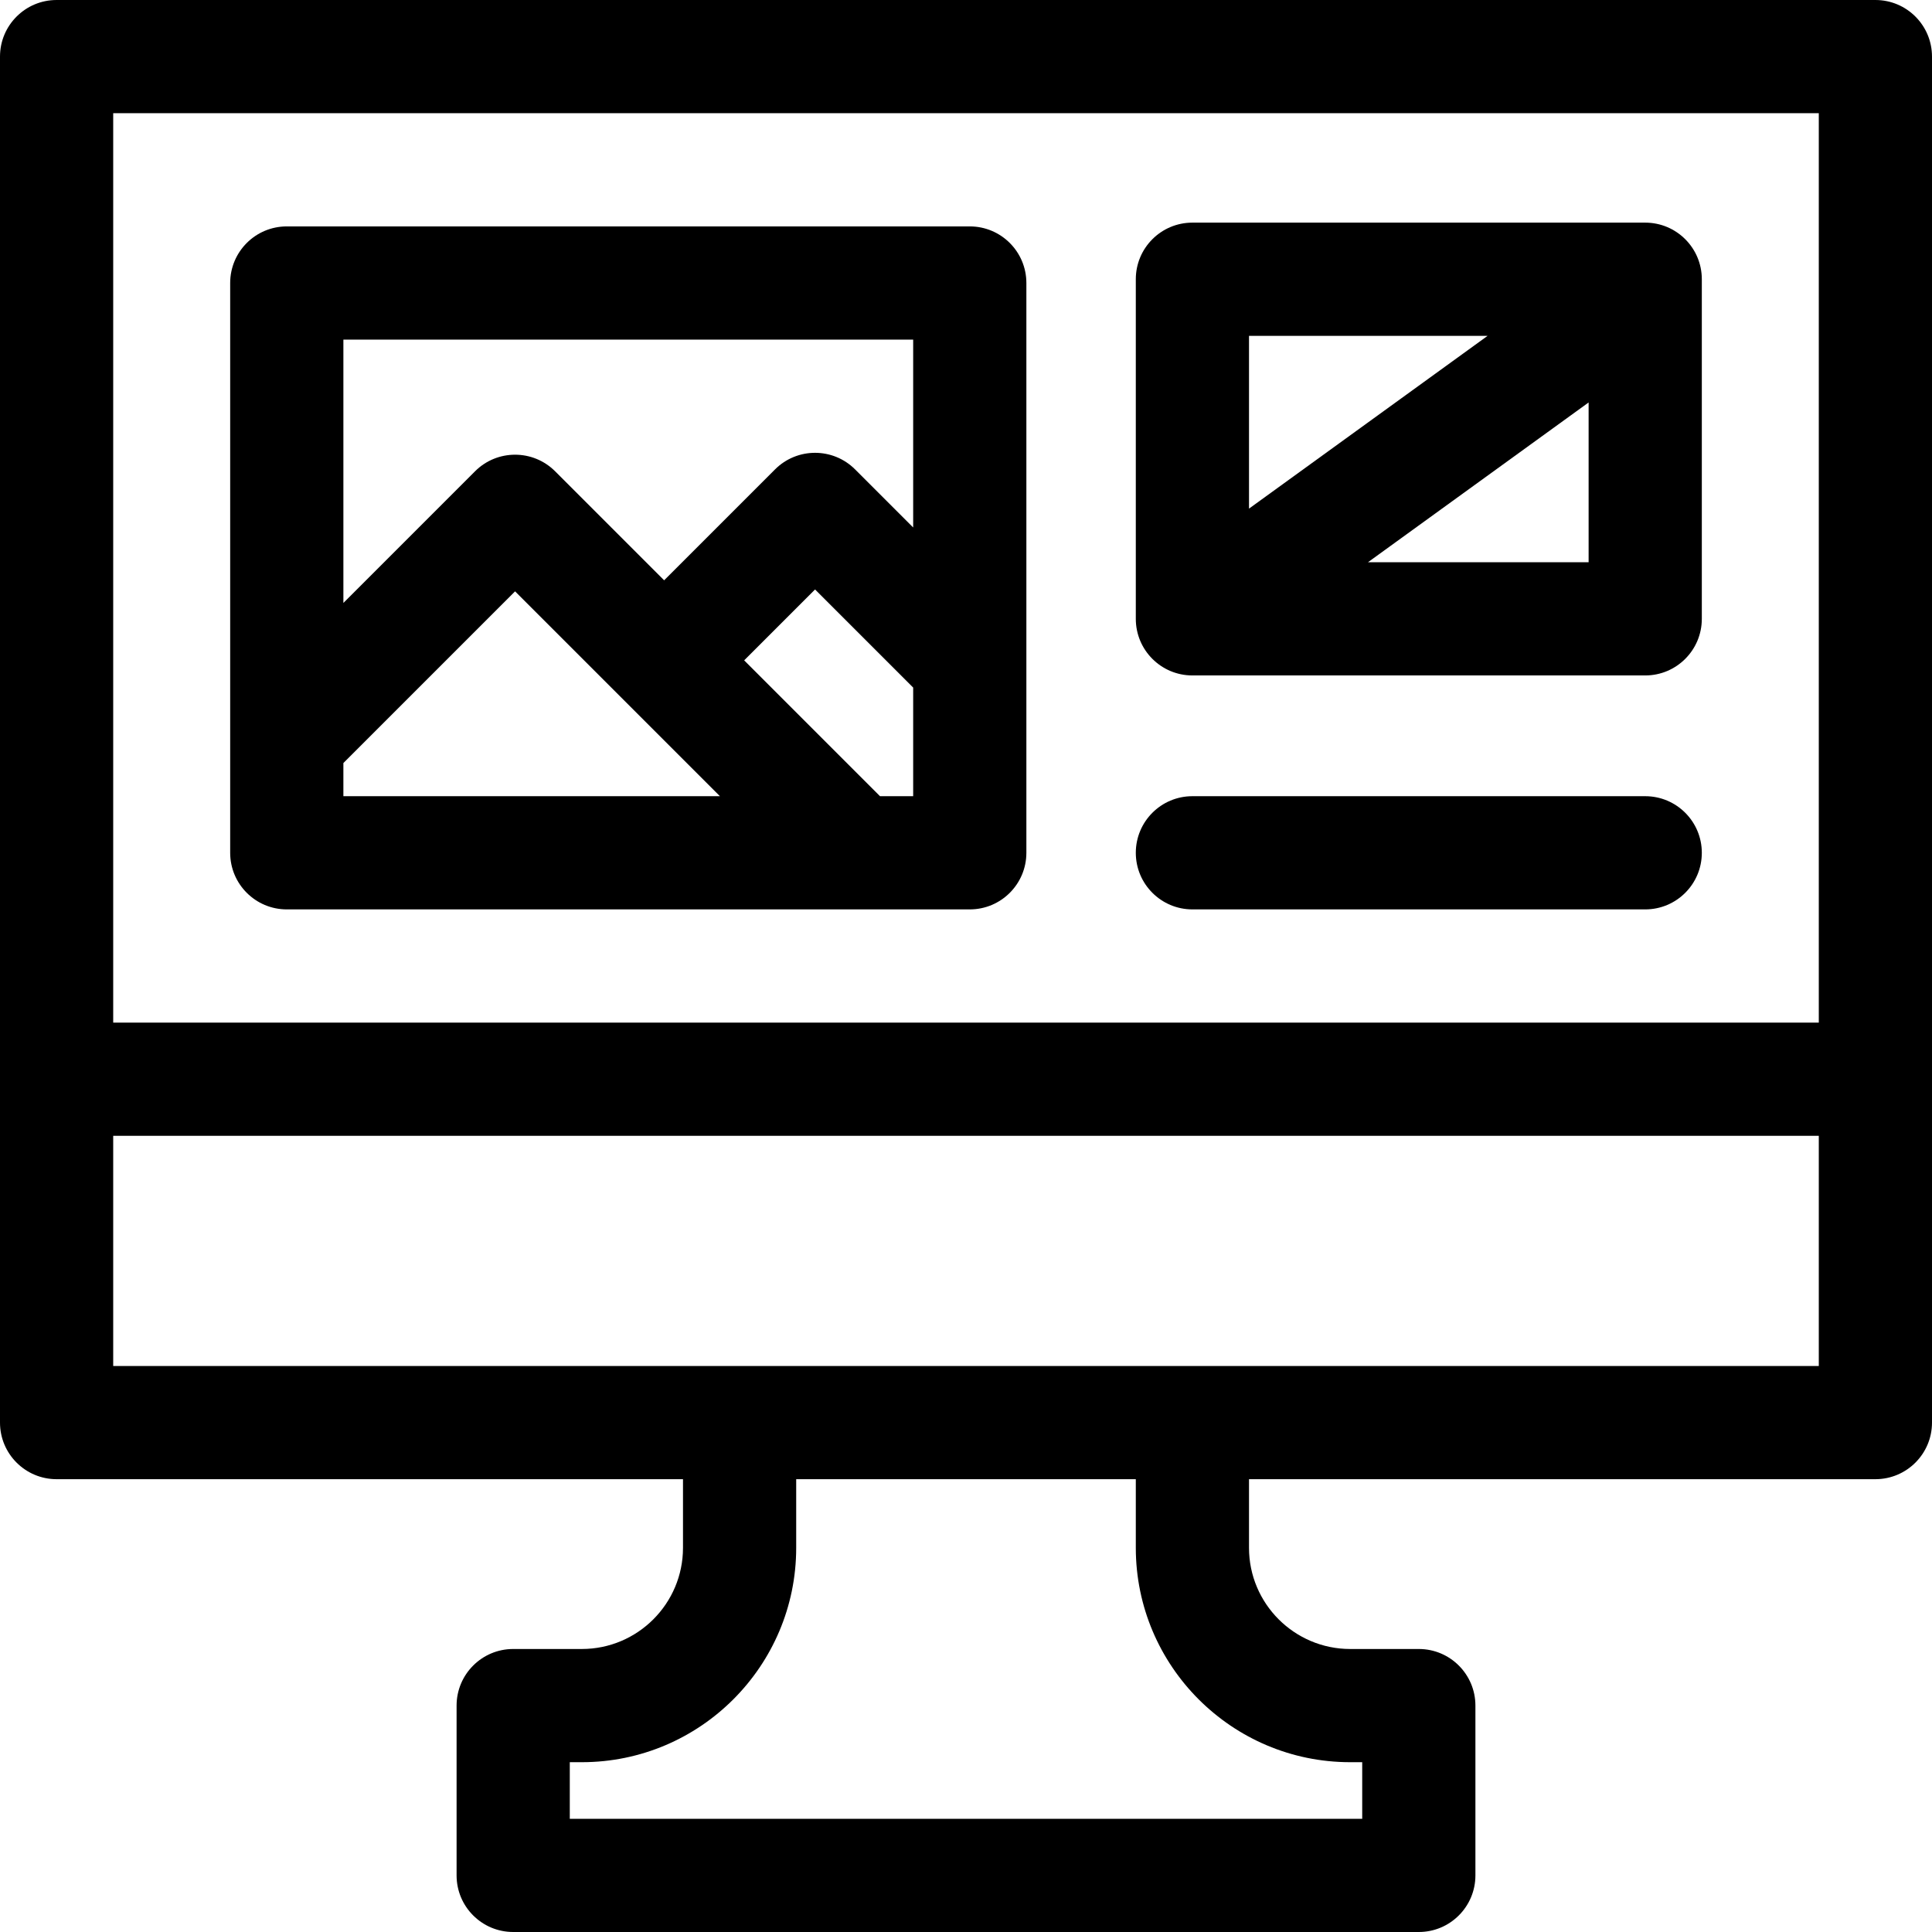 <svg id="Capa_1" enable-background="new 0 0 512 512" height="512" viewBox="0 0 512 512" width="512" xmlns="http://www.w3.org/2000/svg"><g><path d="m497 0h-482c-8.284 0-15 6.716-15 15v362c0 8.284 6.716 15 15 15h166v18.192c0 14.783-12.026 26.808-26.808 26.808h-18.192c-8.284 0-15 6.716-15 15v45c0 8.284 6.716 15 15 15h240c8.284 0 15-6.716 15-15v-45c0-8.284-6.716-15-15-15h-18.192c-14.782 0-26.808-12.025-26.808-26.808v-18.192h166c8.284 0 15-6.716 15-15v-362c0-8.284-6.716-15-15-15zm-15 30v241h-452v-241zm-124.192 437h3.192v15h-210v-15h3.192c31.324 0 56.808-25.483 56.808-56.808v-18.192h90v18.192c0 31.325 25.484 56.808 56.808 56.808zm-327.808-105v-61h452v61c-14.724 0-430.179 0-452 0z"/><path d="m76 241h181c8.284 0 15-6.716 15-15v-151c0-8.284-6.716-15-15-15h-181c-8.284 0-15 6.716-15 15v151c0 8.284 6.716 15 15 15zm15-38.787 45.5-45.5 54.287 54.287h-99.787zm142.213 8.787-36-36 18.787-18.787 26 26v28.787zm8.787-121v49.787l-15.394-15.394c-5.857-5.857-15.355-5.857-21.213 0l-29.393 29.394-28.894-28.894c-5.857-5.857-15.355-5.857-21.213 0l-34.893 34.894v-69.787z"/><path d="m316 179h120c8.284 0 15-6.716 15-15v-90c0-8.284-6.716-15-15-15h-120c-8.284 0-15 6.716-15 15v90c0 8.284 6.716 15 15 15zm46.528-30 58.472-42.342v42.342zm31.706-60-63.234 45.79v-45.79z"/><path d="m316 241h120c8.284 0 15-6.716 15-15s-6.716-15-15-15h-120c-8.284 0-15 6.716-15 15s6.716 15 15 15z"/></g></svg>